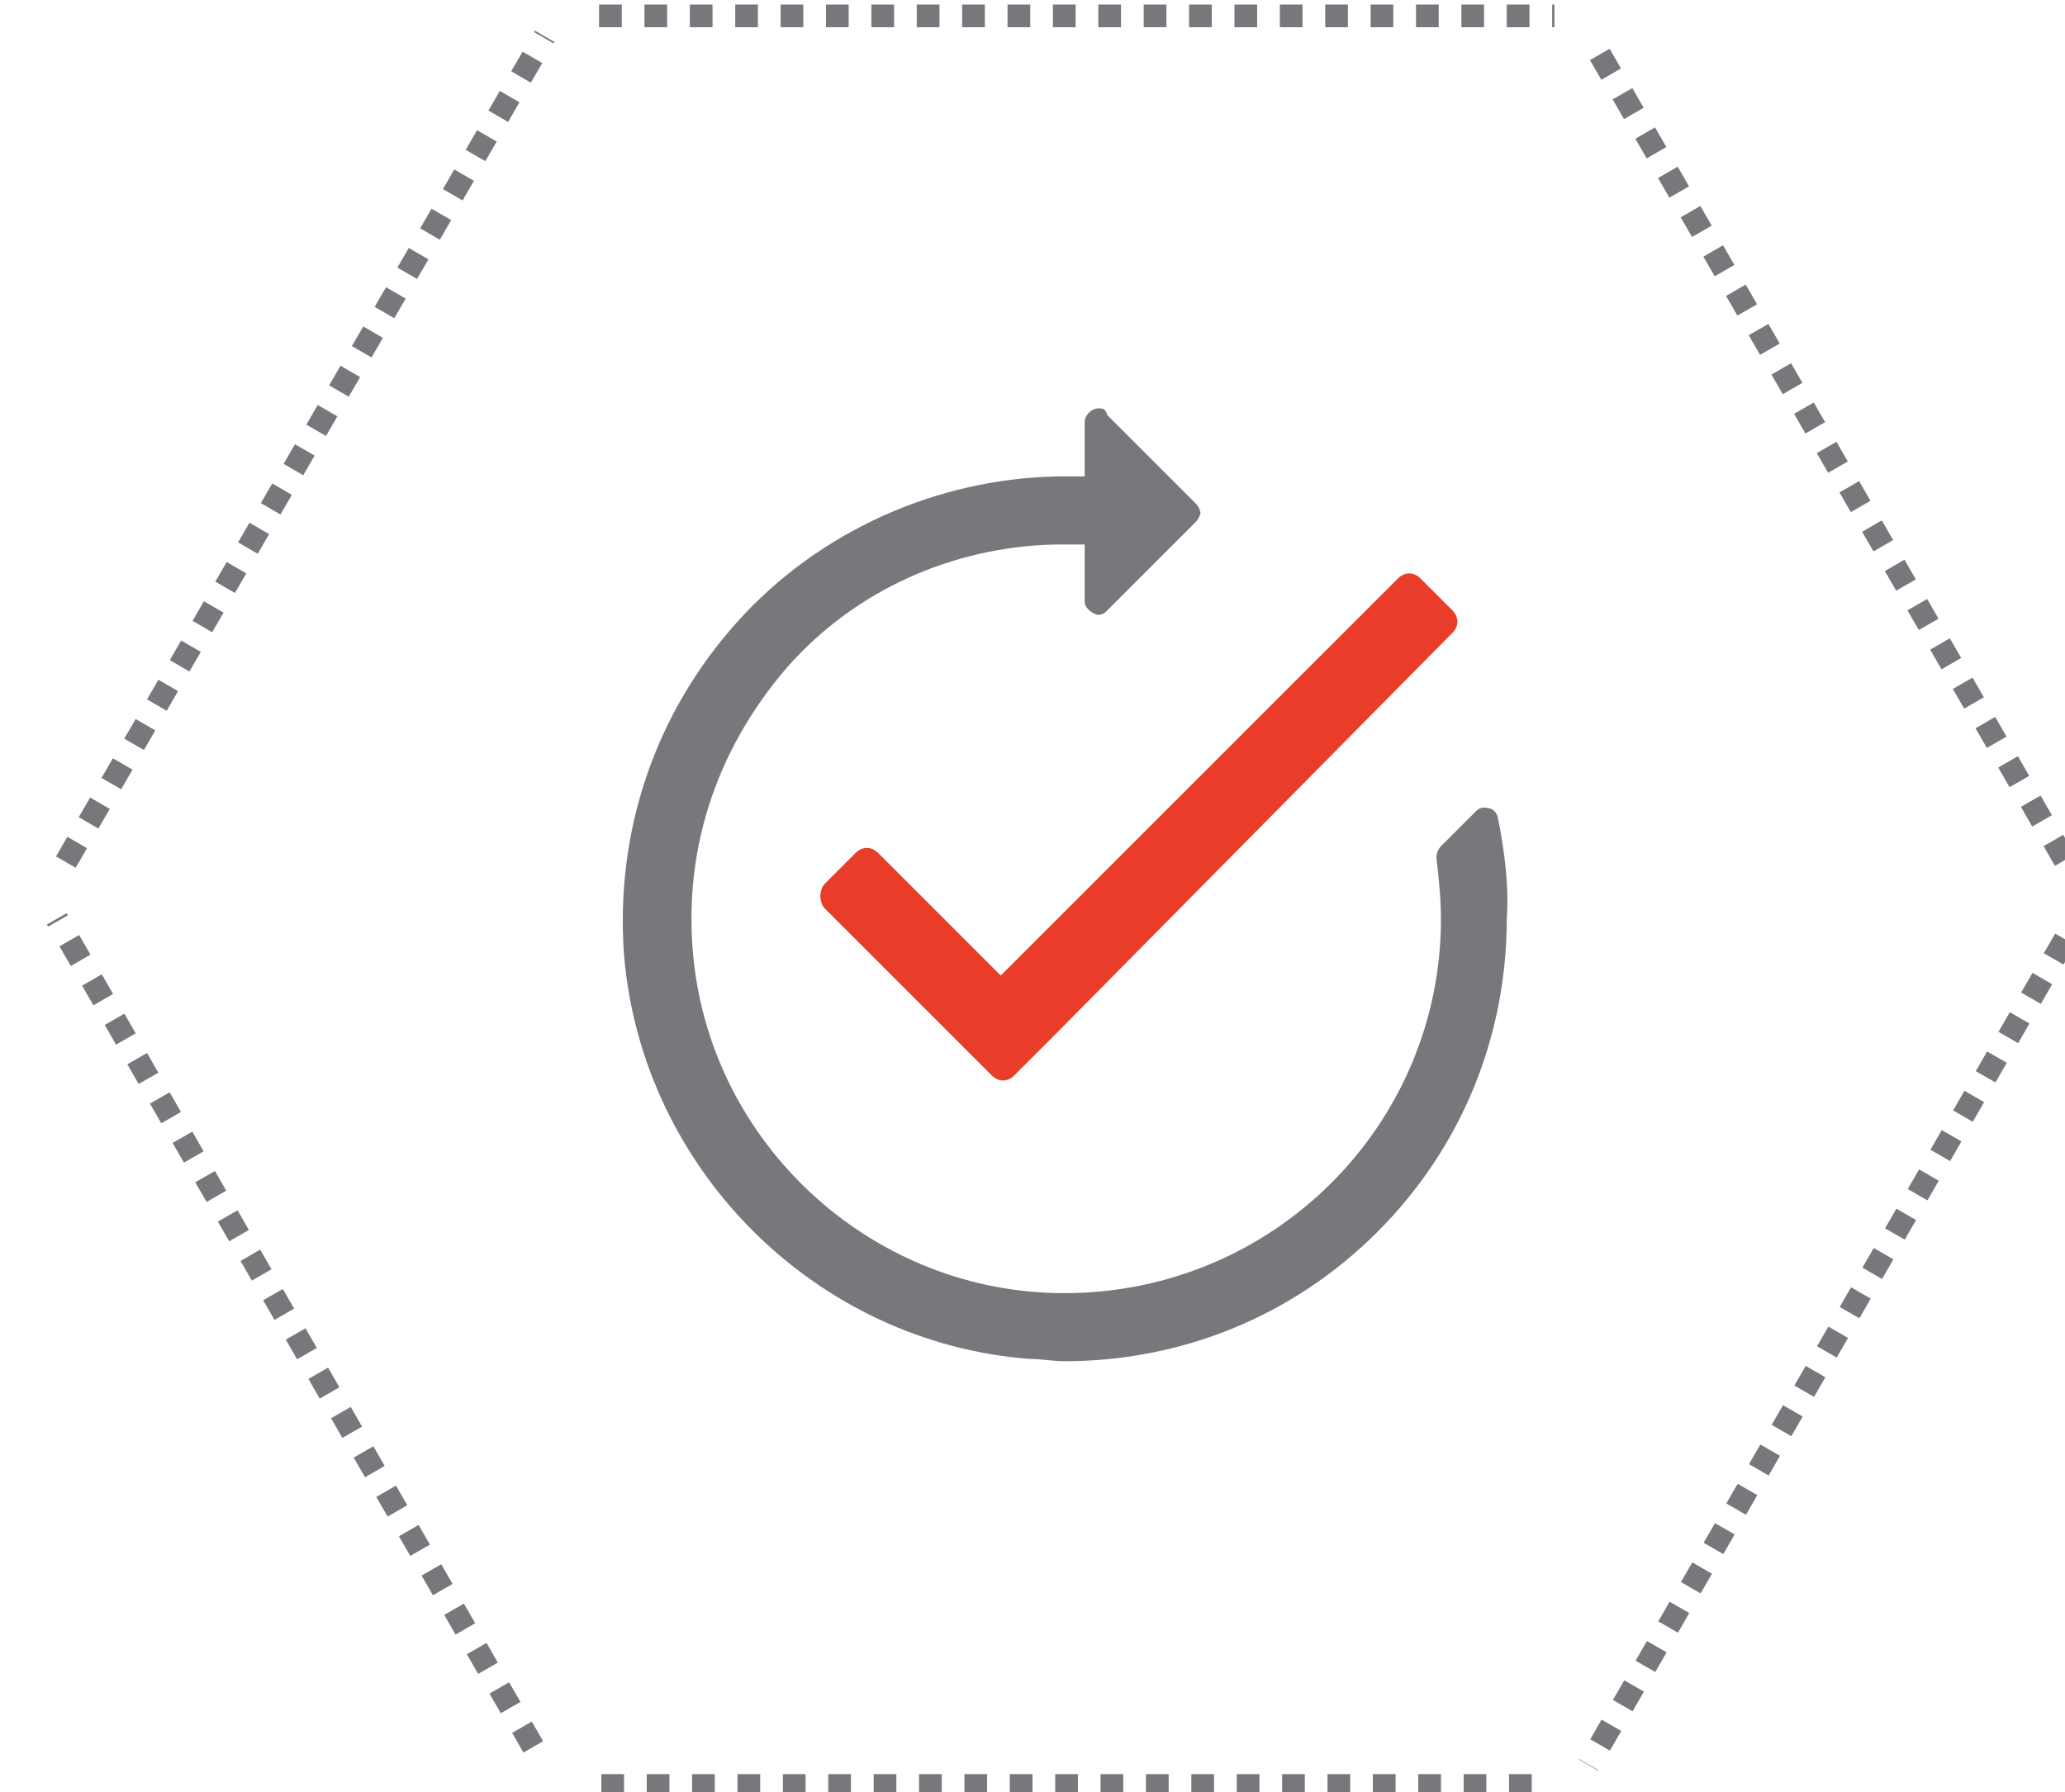 <?xml version="1.0" encoding="utf-8"?>
<!-- Generator: Adobe Illustrator 19.1.0, SVG Export Plug-In . SVG Version: 6.00 Build 0)  -->
<svg version="1.1" id="Layer_1" xmlns="http://www.w3.org/2000/svg" xmlns:xlink="http://www.w3.org/1999/xlink" x="0px" y="0px"
	 viewBox="0 0 91 79" style="enable-background:new 0 0 91 79;" xml:space="preserve">
<style type="text/css">
	.st0{fill:none;stroke:#77777C;}
	.st1{fill:none;stroke:#77777C;stroke-dasharray:1;}
	.st2{fill:#77777C;}
	.st3{fill:#EA3D29;}
</style>
<g id="XMLID_37_">
	<g id="XMLID_70_">
		<g id="XMLID_127_">
			<line id="XMLID_139_" class="st0" x1="24.5" y1="78.7" x2="24.5" y2="78.7"/>
			<line id="XMLID_138_" class="st1" x1="23.5" y1="77" x2="2.5" y2="40.5"/>
			<line id="XMLID_137_" class="st0" x1="2" y1="39.7" x2="2" y2="39.7"/>
			<line id="XMLID_136_" class="st1" x1="2.9" y1="38" x2="24" y2="1.6"/>
			<line id="XMLID_135_" class="st0" x1="24.5" y1="0.7" x2="24.5" y2="0.7"/>
			<line id="XMLID_134_" class="st1" x1="26.4" y1="0.7" x2="68.5" y2="0.7"/>
			<line id="XMLID_133_" class="st0" x1="69.5" y1="0.7" x2="69.5" y2="0.7"/>
			<line id="XMLID_132_" class="st1" x1="70.5" y1="2.4" x2="91.5" y2="38.8"/>
			<line id="XMLID_131_" class="st0" x1="92" y1="39.7" x2="92" y2="39.7"/>
			<line id="XMLID_130_" class="st1" x1="91" y1="41.4" x2="70" y2="77.8"/>
			<line id="XMLID_129_" class="st0" x1="69.5" y1="78.7" x2="69.5" y2="78.7"/>
			<line id="XMLID_128_" class="st1" x1="67.5" y1="78.7" x2="25.5" y2="78.7"/>
		</g>
	</g>
	<g id="XMLID_42_">
		<path id="XMLID_35_" class="st2" d="M66,36c-0.1-0.3-0.3-0.4-0.6-0.4c-0.2,0-0.3,0.1-0.4,0.2l-1.5,1.5c-0.1,0.1-0.2,0.3-0.2,0.5
			c0.1,0.9,0.2,1.8,0.2,2.7c0,9.1-7.4,16.5-16.6,16.5c-8.3,0-15.3-6.3-16.3-14.4c-0.6-4.9,0.9-9.5,4.1-13.2c3-3.4,7.3-5.3,11.8-5.4
			l1.3,0v2.5c0,0.2,0.1,0.3,0.2,0.4c0.1,0.1,0.3,0.2,0.4,0.2c0.2,0,0.3-0.1,0.4-0.2l3.9-3.9c0.1-0.1,0.2-0.3,0.2-0.4
			s-0.1-0.3-0.2-0.4l-3.9-3.9C48.7,18,48.6,18,48.4,18c-0.3,0-0.6,0.3-0.6,0.6v2.4l-1.2,0c-5.3,0.1-10.5,2.4-14.1,6.4
			c-3.6,4-5.4,9.2-5,14.7c0.8,9.5,8.5,17.1,17.9,17.8c0.5,0,1,0.1,1.5,0.1c5.2,0,10.1-2,13.8-5.7c3.7-3.7,5.7-8.6,5.7-13.8
			C66.5,39,66.3,37.5,66,36z"/>
		<path id="XMLID_38_" class="st3" d="M36.3,39l1.4-1.4c0.3-0.3,0.7-0.3,1,0l5.4,5.4l17.5-17.5c0.3-0.3,0.7-0.3,1,0l1.4,1.4
			c0.3,0.3,0.3,0.7,0,1L46.4,45.7l-1.7,1.7c-0.3,0.3-0.7,0.3-1,0L36.3,40C36.1,39.7,36.1,39.3,36.3,39z"/>
	</g>
</g>
</svg>
